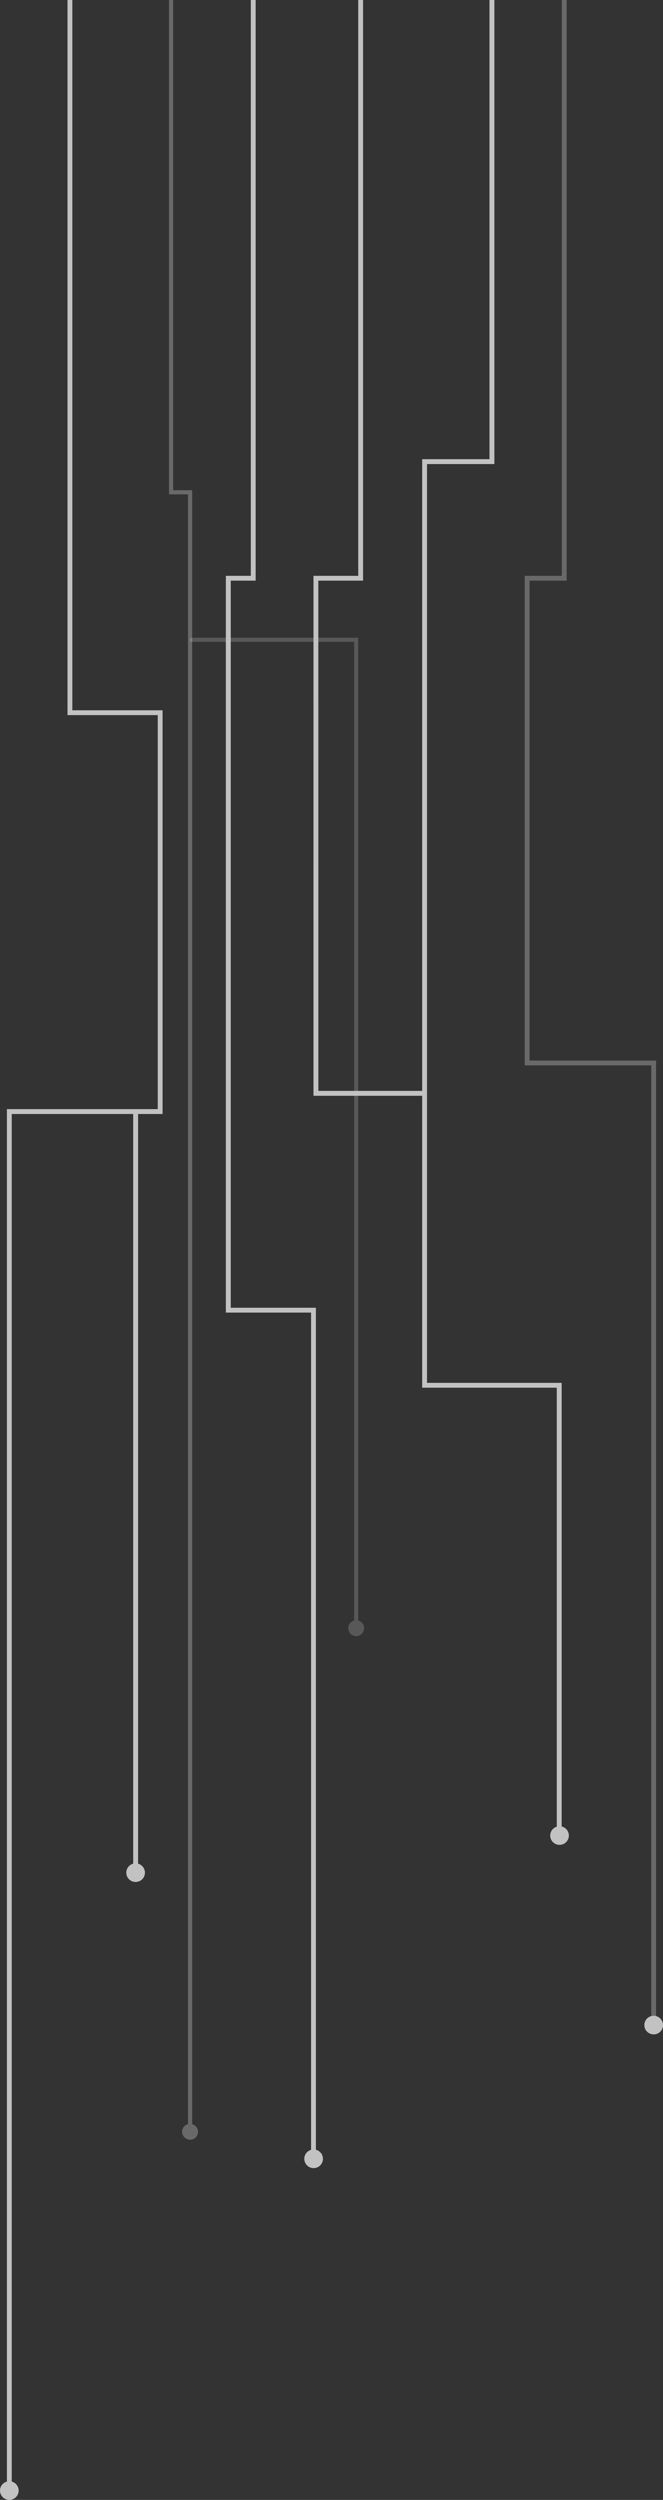 <svg width="255" height="961" viewBox="0 0 255 961" fill="none" xmlns="http://www.w3.org/2000/svg">
<rect x="0" y="0" width="255" height="961" fill="#333333" stroke="none"/>
<g opacity="0.7" clip-path="url(#clip0_299_43128)">
<path d="M190.147 -6.32981e-05L190.147 178.401L164.237 178.401L164.236 531.597L216.031 531.597L216.031 705.619L214.147 705.619L214.147 533.451L162.378 533.451L162.378 176.521L188.263 176.521L188.263 -6.34628e-05L190.147 -6.32981e-05Z" fill="white"/>
<path d="M98.325 5.90092e-05L98.325 223.214L88.751 223.214L88.751 502.726L121.5 502.726L121.5 829.884L119.642 829.884L119.642 504.58L86.867 504.58L86.867 221.359L96.467 221.359L96.467 5.88467e-05L98.325 5.90092e-05Z" fill="white"/>
<path d="M139.642 -0L139.642 223.213L122.429 223.213L122.455 419.359L163.307 419.359L163.307 421.239L120.571 421.239L120.571 221.359L137.784 221.359L137.784 -0L139.642 -0Z" fill="white"/>
<path d="M27.82 -3.03449e-06L27.82 273.048L62.531 273.048L62.531 428.244L4.516 428.244L4.516 957.42L2.658 957.42L2.658 426.364L60.673 426.364L60.673 274.903L25.962 274.903L25.962 -3.19693e-06L27.82 -3.03449e-06Z" fill="white"/>
<path d="M120.622 826.304C118.641 826.304 117.035 827.907 117.035 829.884C117.035 831.861 118.641 833.464 120.622 833.464C122.604 833.464 124.21 831.861 124.21 829.884C124.21 827.907 122.604 826.304 120.622 826.304Z" fill="white"/>
<path d="M55.743 719.887C55.743 721.87 54.143 723.467 52.156 723.467C50.169 723.467 48.569 721.87 48.569 719.887C48.569 717.904 50.169 716.307 52.156 716.307C54.143 716.307 55.743 717.904 55.743 719.887Z" fill="white"/>
<path d="M3.587 953.84C1.606 953.84 5.25418e-06 955.443 5.08133e-06 957.42C4.90849e-06 959.397 1.606 961 3.587 961C5.568 961 7.174 959.397 7.174 957.42C7.174 955.443 5.568 953.84 3.587 953.84Z" fill="white"/>
<path d="M51.227 719.887L53.111 719.887L53.111 427.291L51.227 427.291L51.227 719.887Z" fill="white"/>
<path d="M215.205 702.039C213.224 702.039 211.618 703.642 211.618 705.619C211.618 707.596 213.224 709.199 215.205 709.199C217.187 709.199 218.793 707.596 218.793 705.619C218.793 703.642 217.187 702.039 215.205 702.039Z" fill="white"/>
<g opacity="0.38">
<path d="M217.941 -6.40426e-05L217.941 223.213L203.67 223.213L203.67 407.692L252.342 407.692L252.342 778.479L250.484 778.479L250.484 409.547L201.812 409.547L201.812 221.359L216.083 221.359L216.083 -6.4205e-05L217.941 -6.40426e-05Z" fill="white"/>
</g>
<path d="M255 778.478C255 780.462 253.4 782.058 251.413 782.058C249.426 782.058 247.826 780.462 247.826 778.478C247.826 776.495 249.426 774.899 251.413 774.899C253.4 774.899 255 776.495 255 778.478Z" fill="white"/>
<g opacity="0.38">
<path d="M73.112 822.544C71.434 822.544 70.04 821.179 70.04 819.48C70.04 818.063 70.995 816.878 72.311 816.544L72.311 190.042L65.008 190.042L65.008 -0.026L66.608 -0.026L66.608 188.445L73.912 188.445L73.912 245.182L73.112 245.182L73.112 246.779L73.912 246.779L73.912 816.569C75.202 816.93 76.157 818.089 76.157 819.505C76.157 821.179 74.815 822.57 73.112 822.57L73.112 822.544Z" fill="white"/>
<path d="M73.086 246.779L73.886 246.779L73.886 245.182L73.086 245.182L73.086 246.779Z" fill="white"/>
</g>
<g opacity="0.26">
<path d="M137.01 628.974C135.332 628.974 133.939 627.609 133.939 625.909C133.939 624.519 134.894 623.334 136.21 622.973L136.21 246.753L73.886 246.753L73.886 245.156L137.784 245.156L137.784 622.973C139.1 623.334 140.055 624.493 140.055 625.909C140.055 627.583 138.687 628.974 136.984 628.974L137.01 628.974Z" fill="white"/>
<path d="M73.086 246.779L73.886 246.779L73.886 245.182L73.086 245.182L73.086 246.779Z" fill="white"/>
</g>
</g>
<defs>
<clipPath id="clip0_299_43128">
<rect width="255" height="961" fill="white" transform="translate(255 961) rotate(-180)"/>
</clipPath>
</defs>
</svg>

